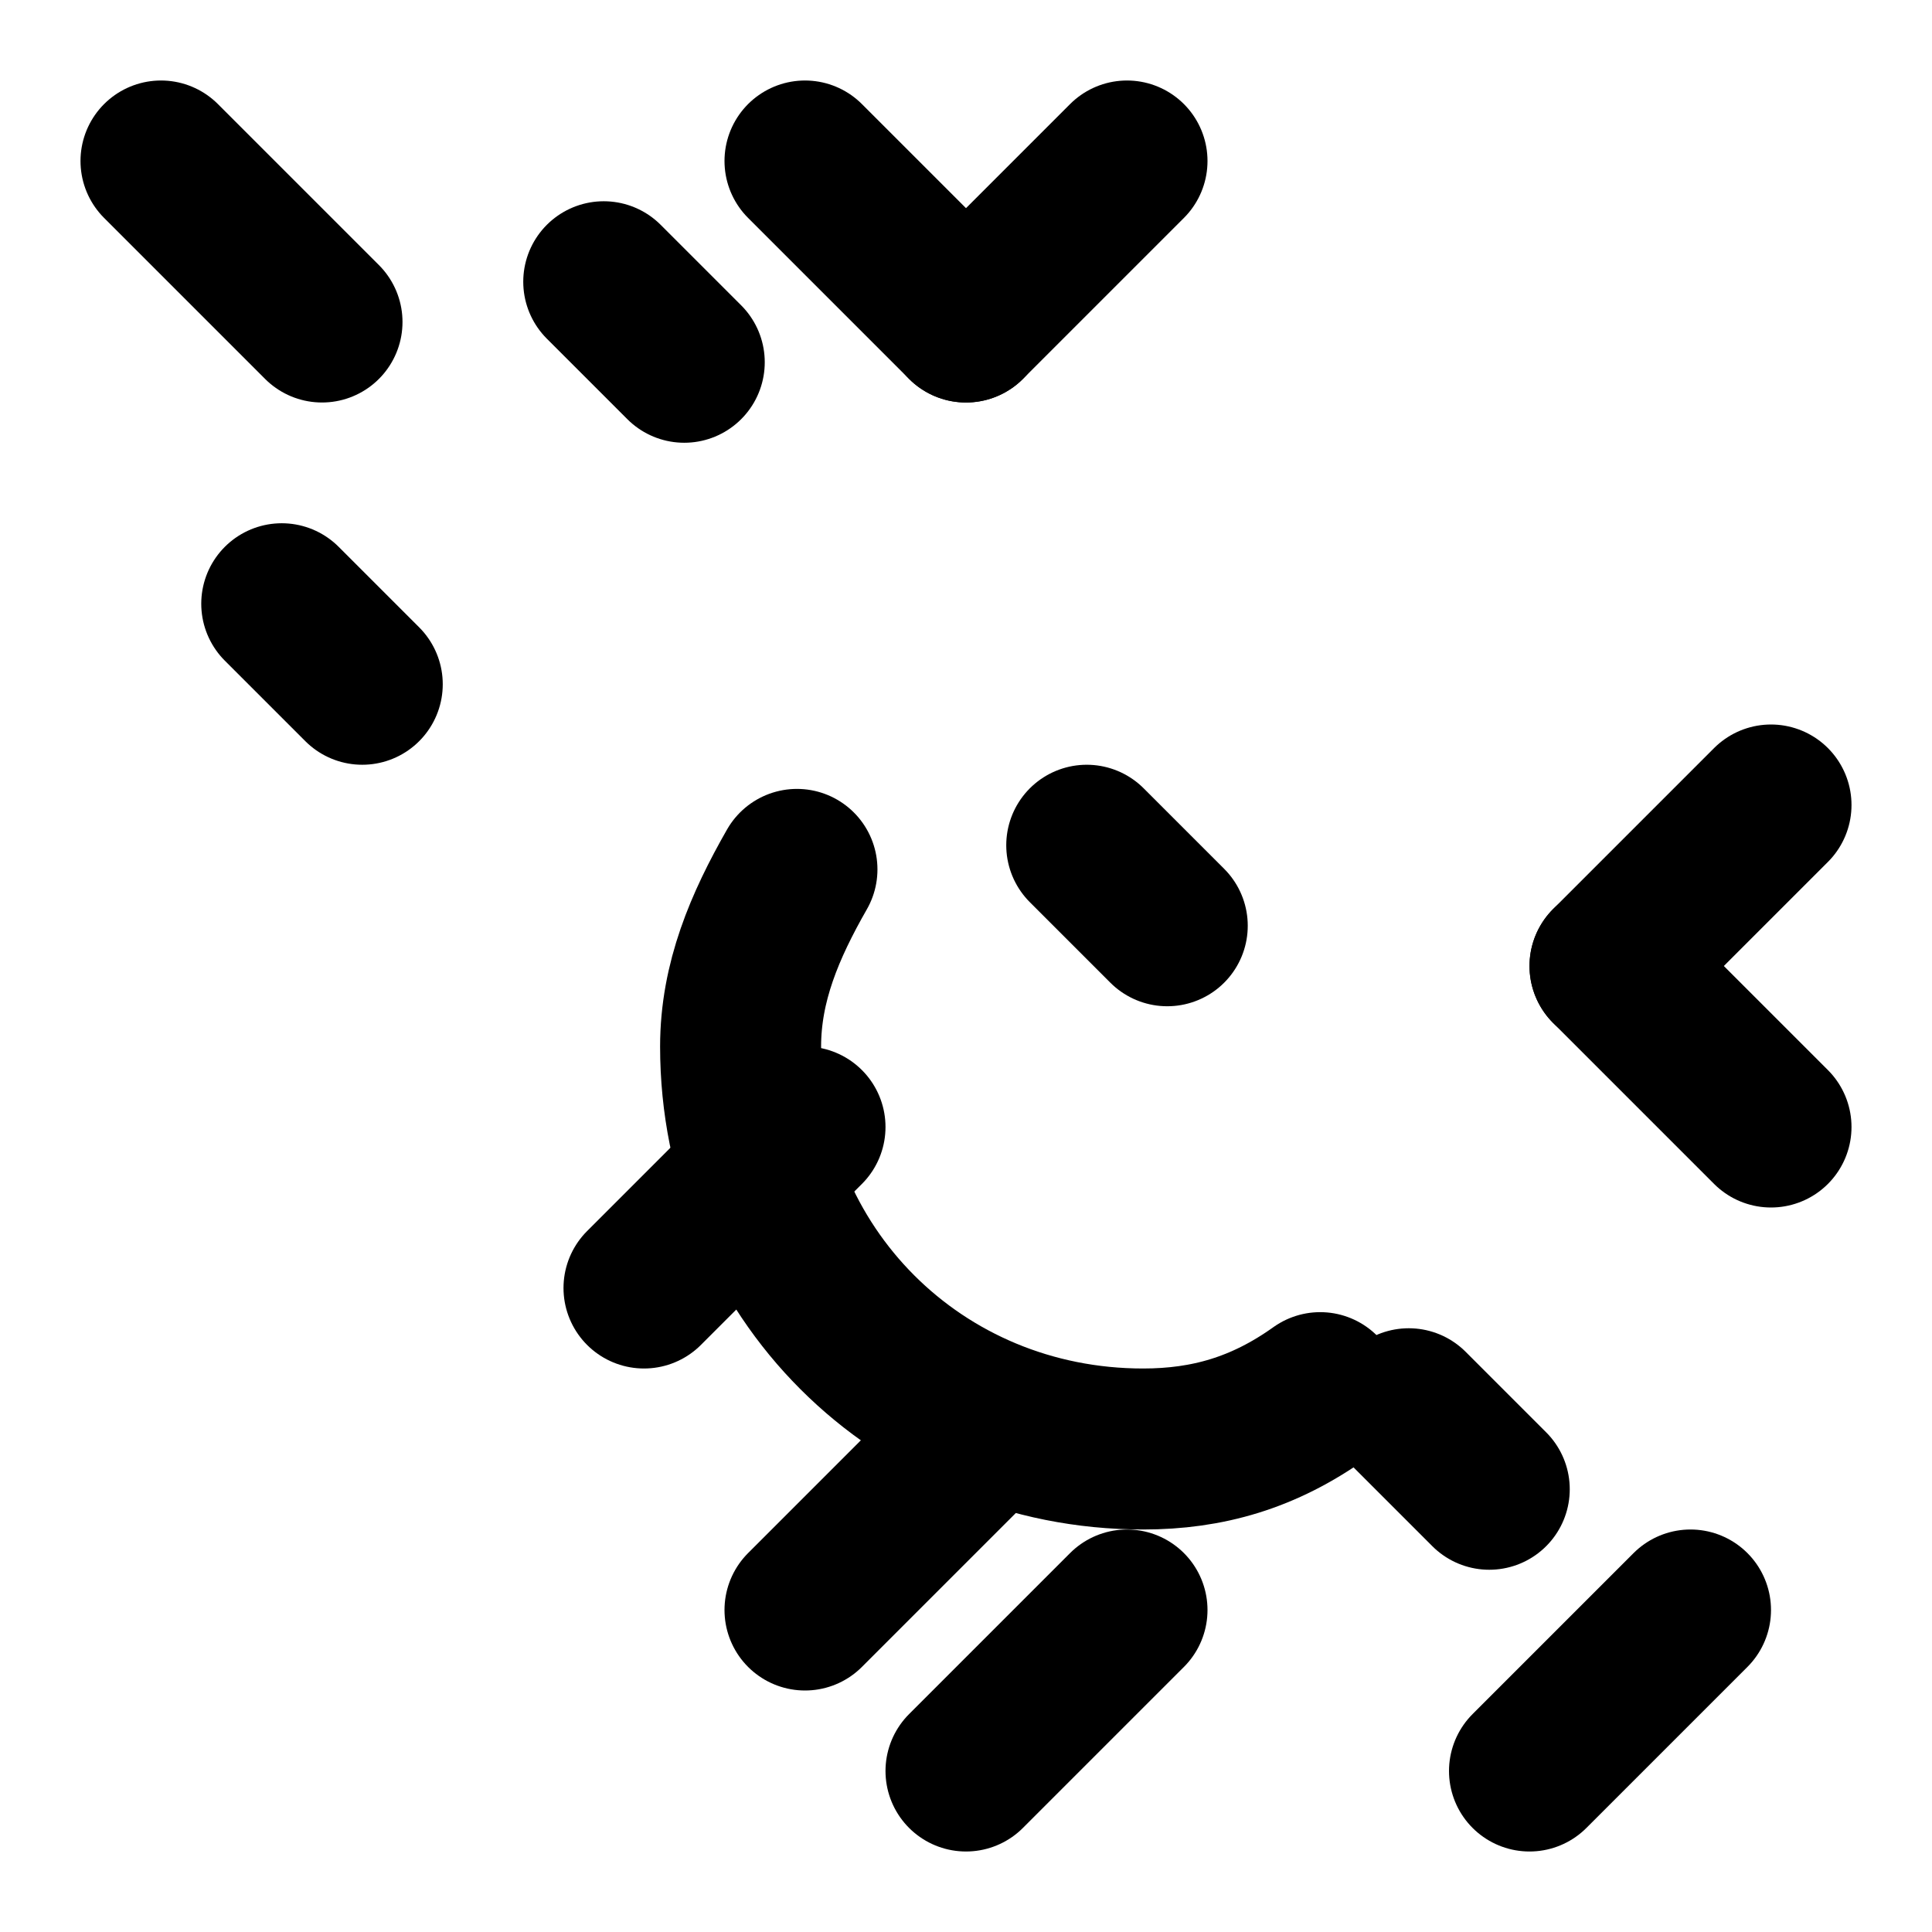 <svg xmlns="http://www.w3.org/2000/svg" width="24" height="24" viewBox="0 0 24 24" fill="none" stroke="currentColor" stroke-width="2" stroke-linecap="round" stroke-linejoin="round" class="lucide lucide-sparkles"><path d="M9.9 10.8c-.4.7-.7 1.4-.7 2.2 0 2.8 2.2 5 5 5 .8 0 1.5-.2 2.2-.7"/><path d="M19 22l2-2"/><path d="M17.5 17.5l1 1"/><path d="M13.5 10.5l1 1"/><path d="M10 14l-2 2"/><path d="M2 2l2 2"/><path d="M3.5 7.5l1 1"/><path d="M7.5 3.5l1 1"/><path d="M10 2l2 2"/><path d="M14 2l-2 2"/><path d="M22 10l-2 2"/><path d="M22 14l-2-2"/><path d="M12 22l2-2"/><path d="M12 18l-2 2"/></svg>
